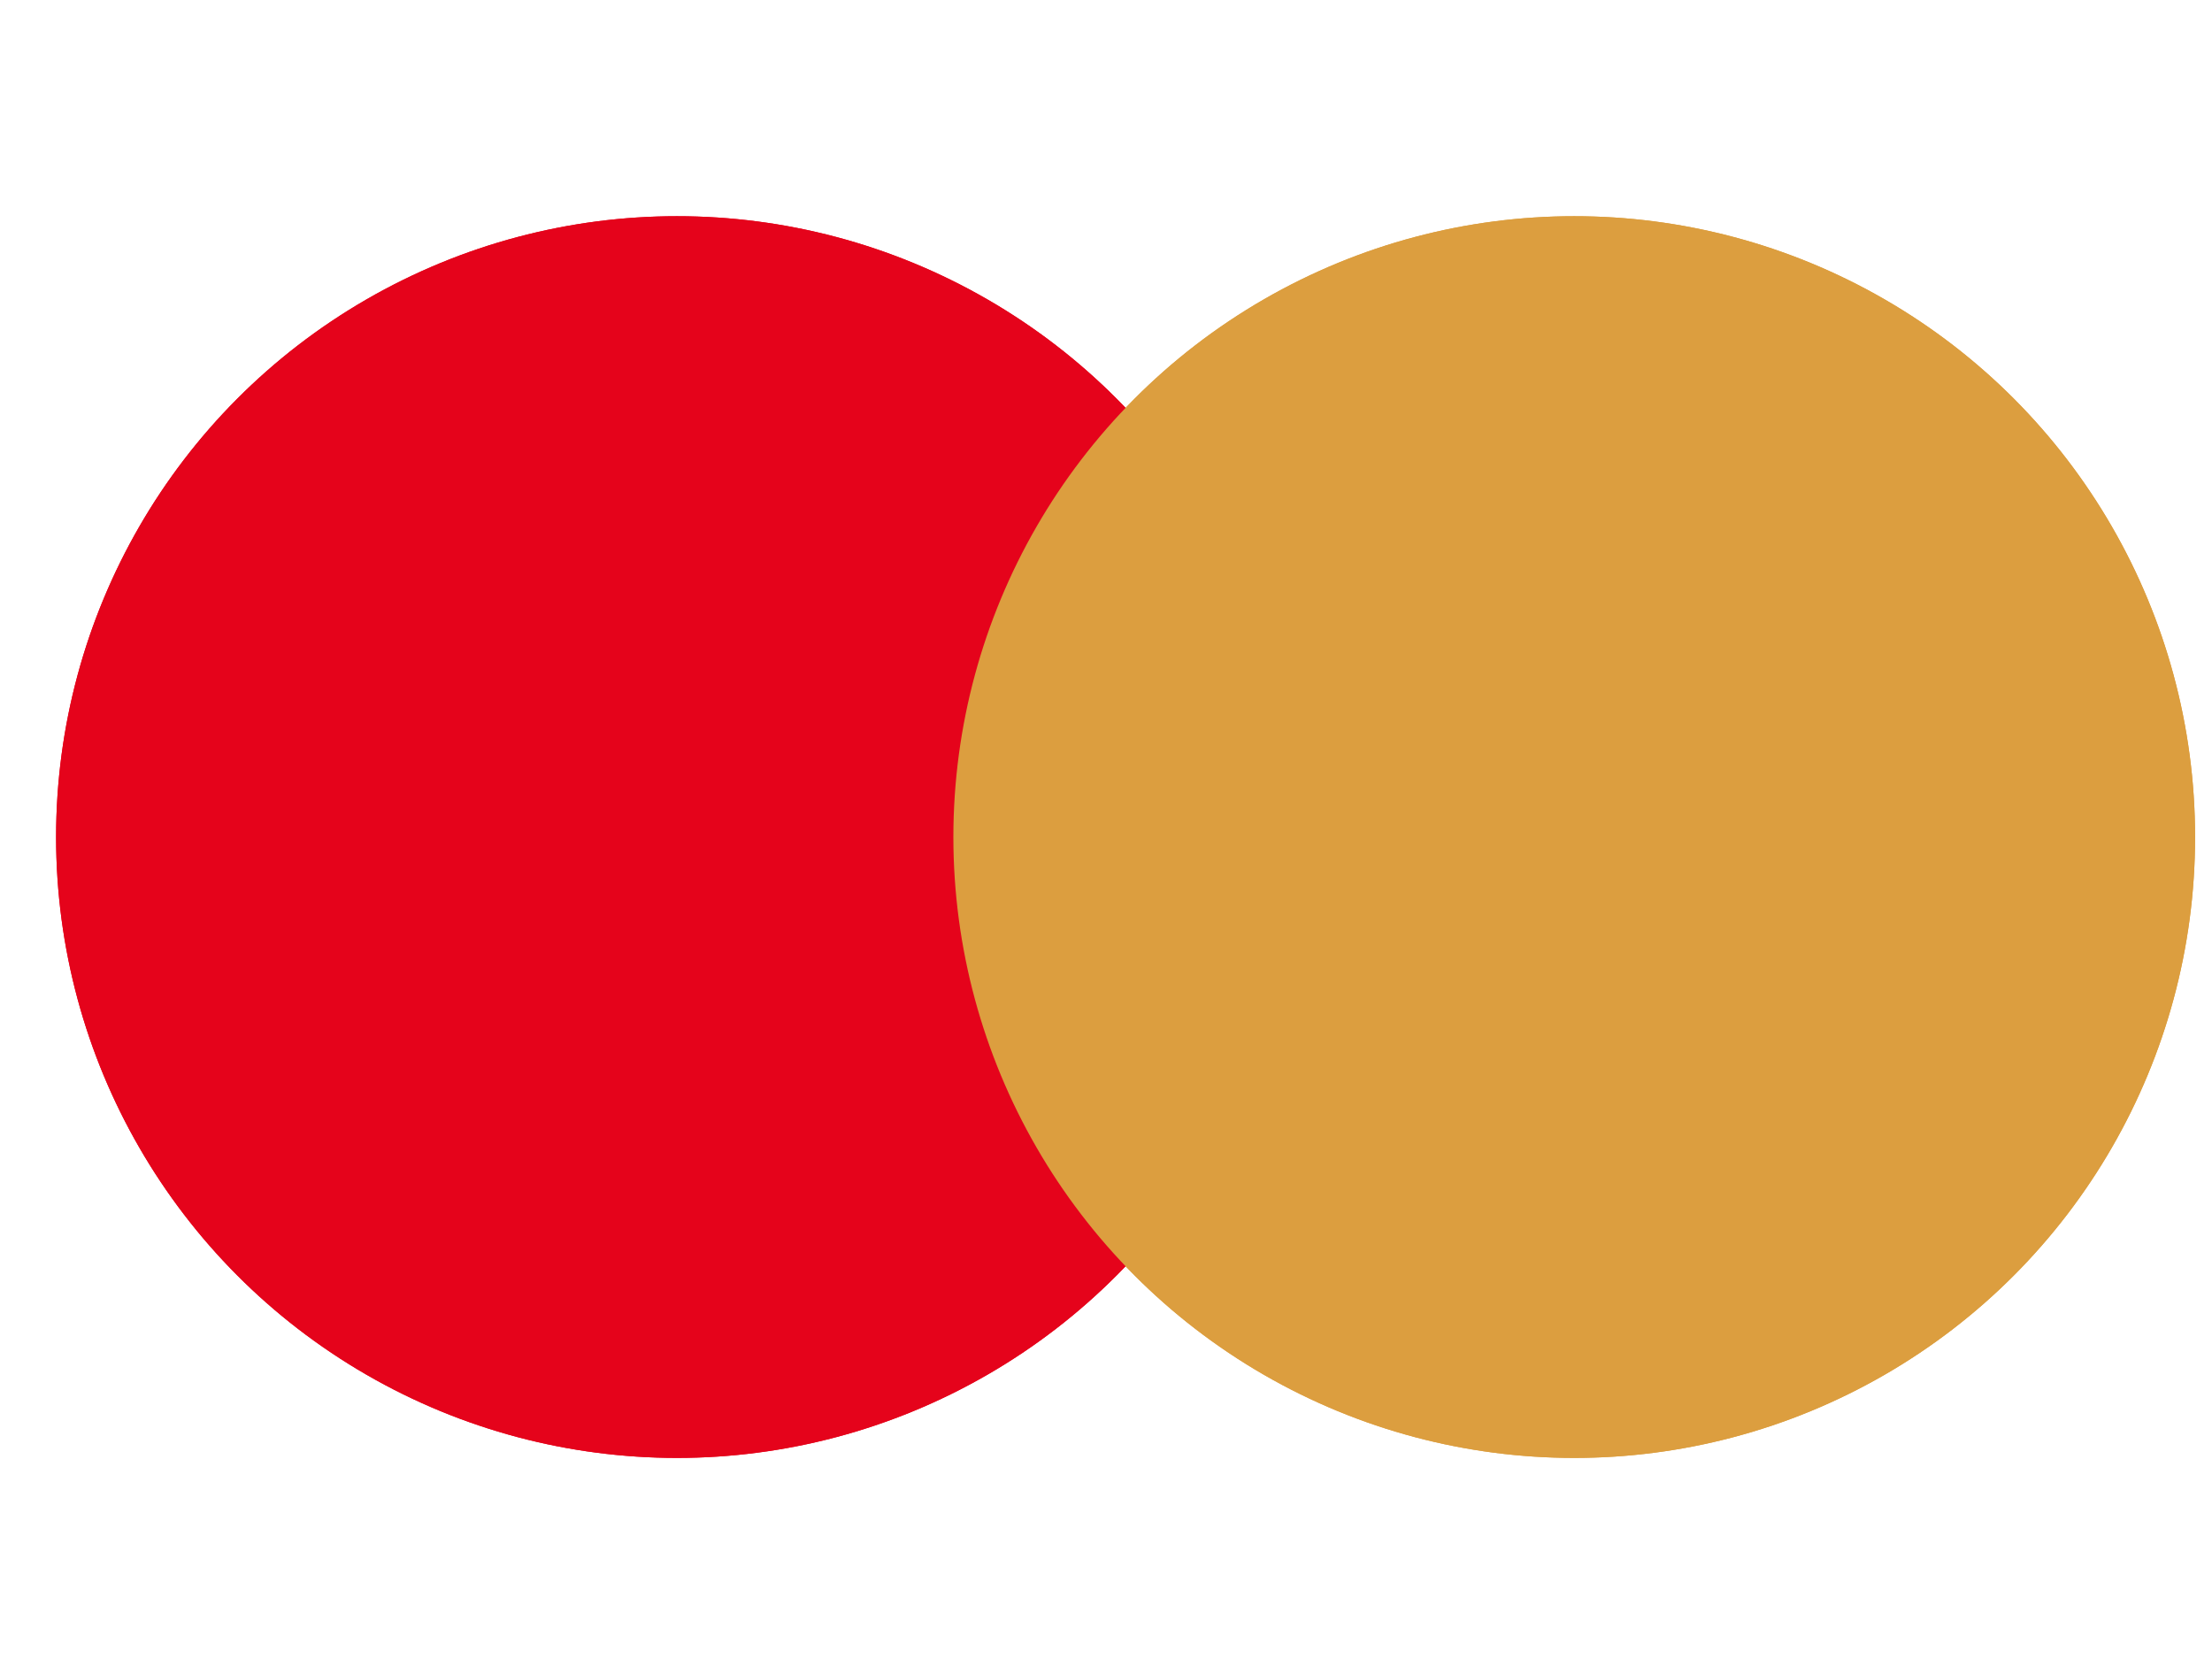 <svg width="24" height="18" viewBox="0 0 31 18" fill="none" xmlns="http://www.w3.org/2000/svg">
<circle cx="9.487" cy="9.106" r="8.701" fill="#E5031B"/>
<circle cx="22.062" cy="9.106" r="8.701" fill="#DC9E3F"/>
<circle cx="9.487" cy="9.106" r="8.701" fill="#E5031B"/>
<g style="mix-blend-mode:hard-light">
<circle cx="22.062" cy="9.106" r="8.701" fill="#DC9E3F"/>
</g>
</svg>
